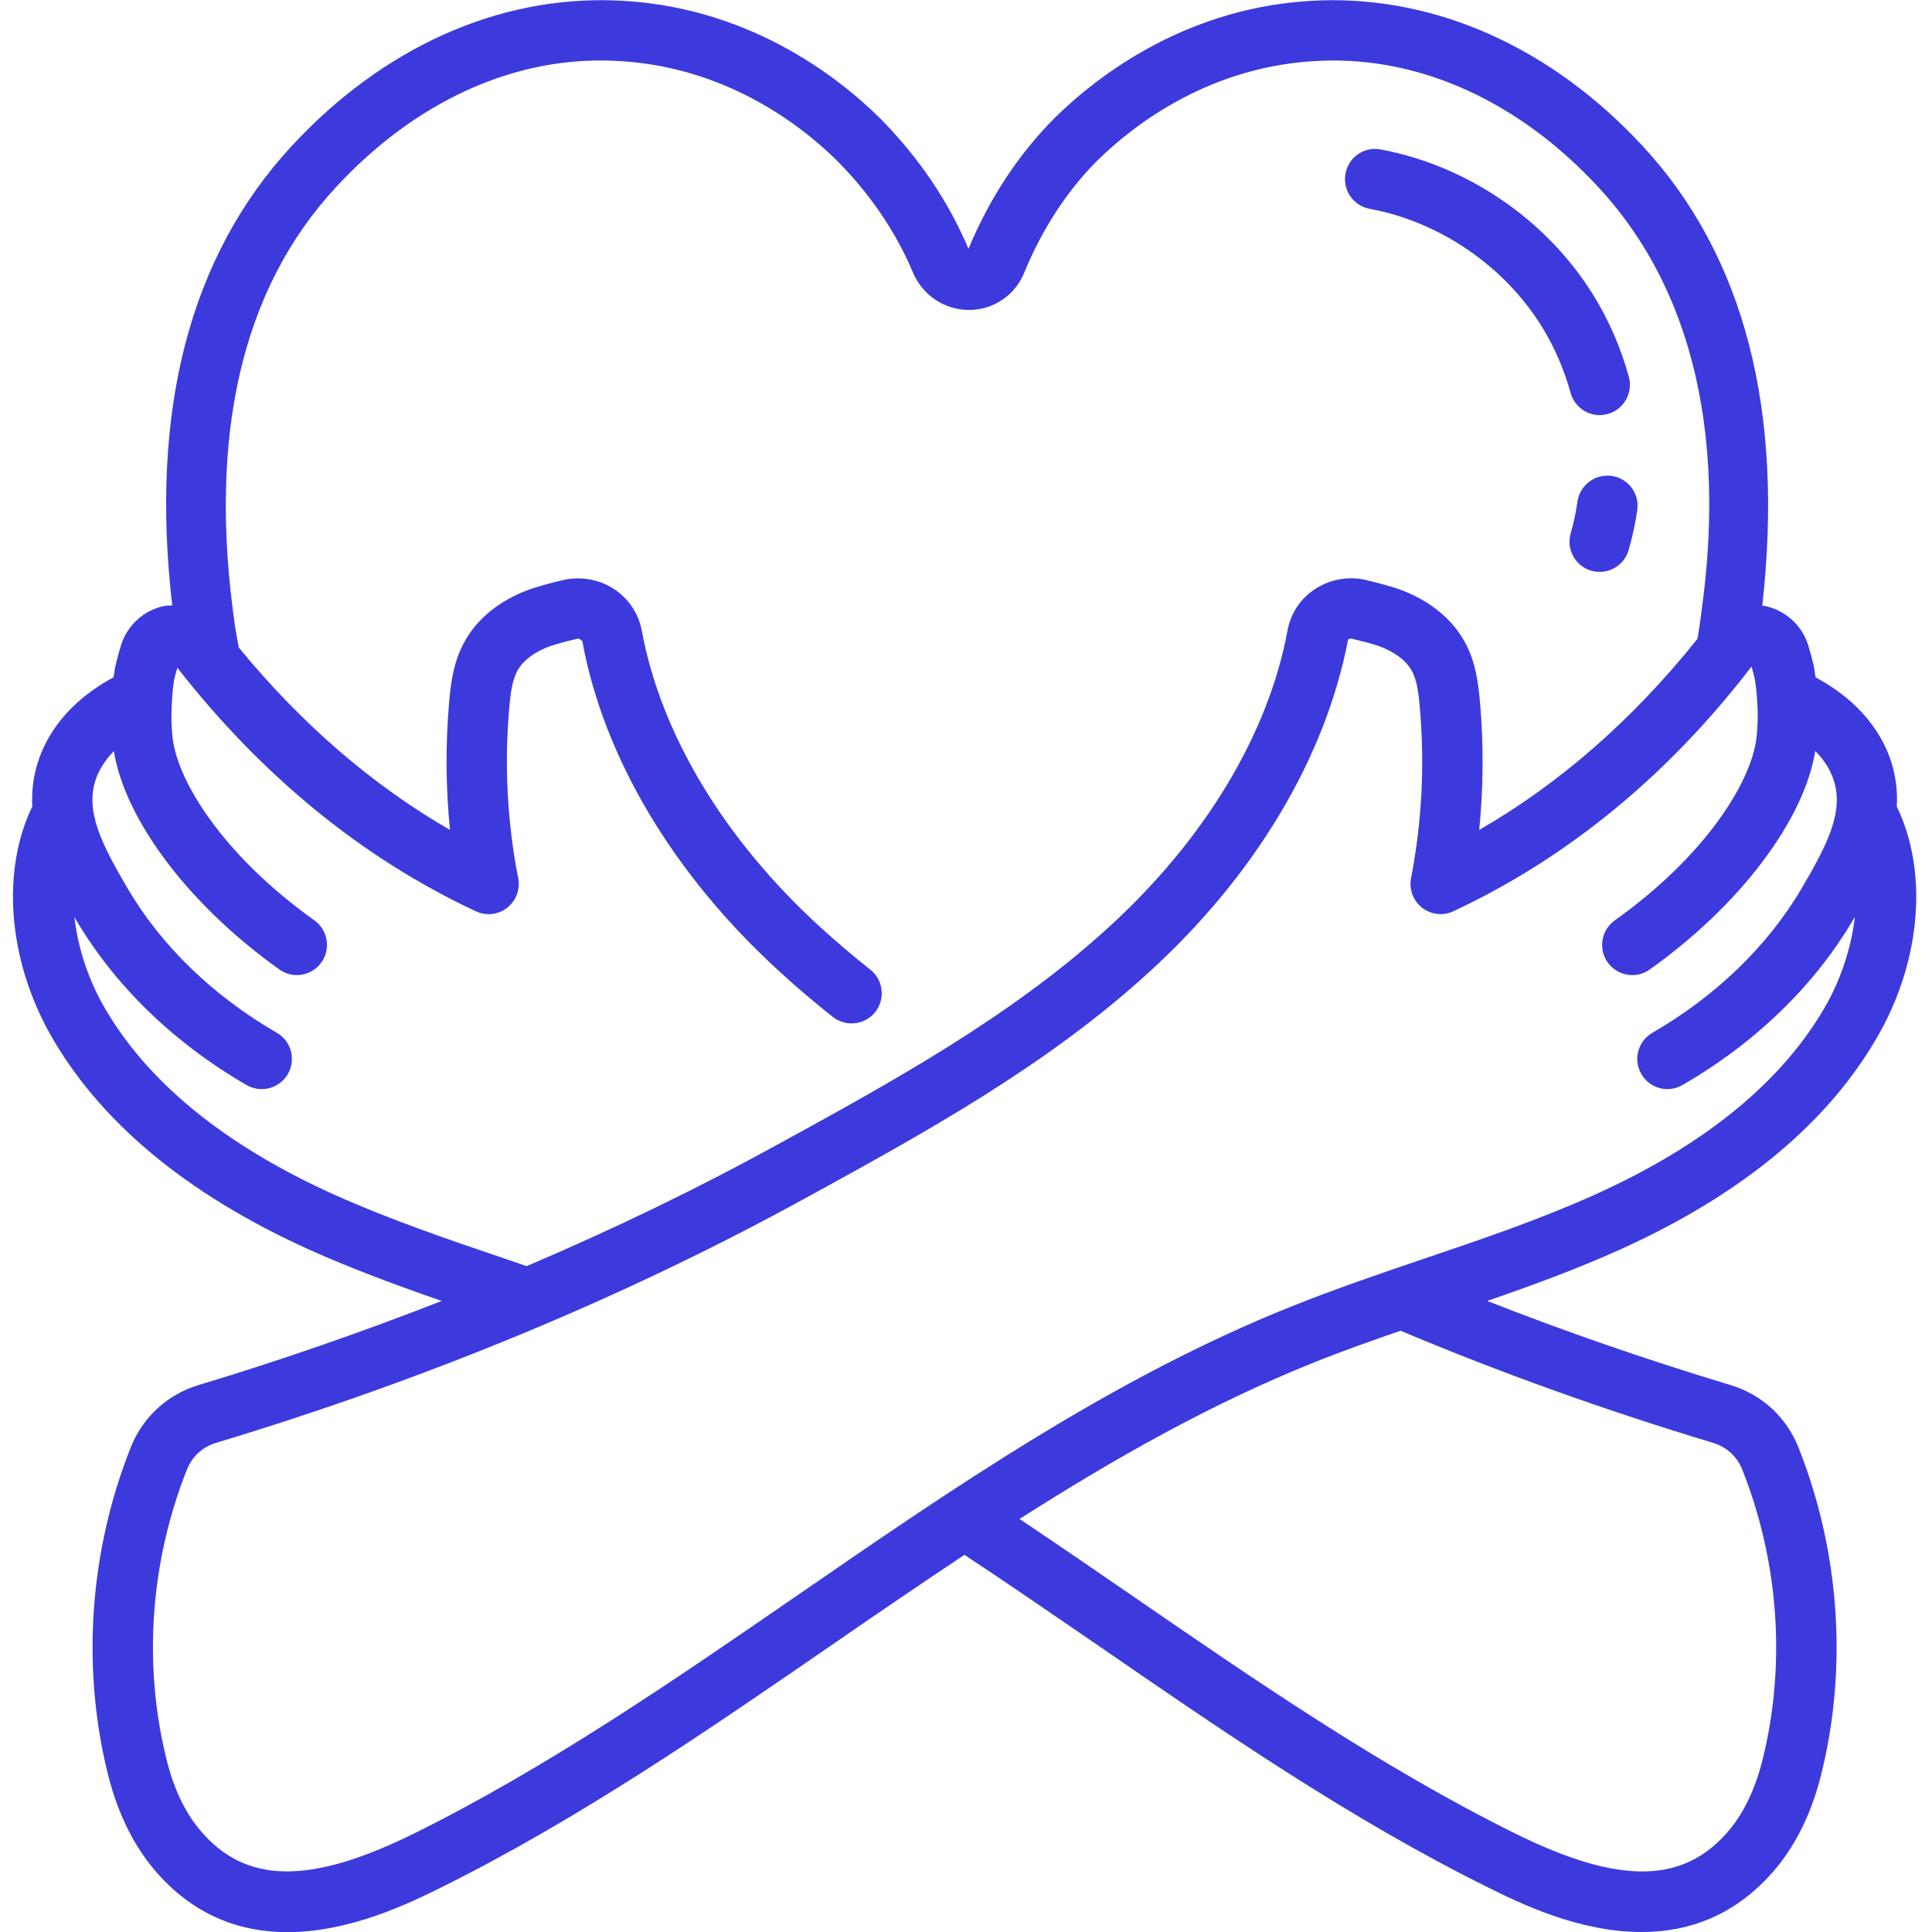 <svg width="14" height="14" viewBox="0 0 14 14" fill="none" xmlns="http://www.w3.org/2000/svg">
<g clip-path="url(#clip0_4157_12140)">
<path d="M0.356 7.481C0.714 8.123 1.348 8.652 2.24 9.055C2.556 9.197 2.88 9.316 3.201 9.427C2.63 9.65 2.042 9.855 1.438 10.037C1.213 10.105 1.034 10.27 0.948 10.487C0.651 11.232 0.591 12.066 0.776 12.832C0.843 13.114 0.955 13.351 1.11 13.539C1.401 13.888 1.749 14.001 2.083 14.001C2.54 14.001 2.971 13.789 3.191 13.68C4.192 13.184 5.126 12.541 6.029 11.919C6.345 11.701 6.665 11.482 6.989 11.267C7.311 11.48 7.63 11.699 7.949 11.918C8.852 12.54 9.786 13.184 10.789 13.68C11.009 13.789 11.439 14.001 11.896 14C12.23 14 12.578 13.887 12.87 13.538C13.025 13.351 13.137 13.113 13.203 12.834C13.389 12.066 13.328 11.232 13.032 10.488C12.945 10.269 12.767 10.105 12.541 10.037C11.932 9.853 11.341 9.649 10.777 9.427C11.099 9.316 11.424 9.197 11.739 9.055C12.632 8.652 13.265 8.123 13.623 7.48C13.925 6.935 13.968 6.305 13.745 5.845C13.751 5.736 13.739 5.623 13.7 5.507C13.594 5.197 13.348 5.011 13.156 4.908C13.15 4.863 13.145 4.833 13.144 4.828C13.132 4.778 13.118 4.725 13.103 4.676C13.057 4.527 12.932 4.417 12.778 4.389C12.776 4.389 12.773 4.389 12.77 4.389C12.929 2.977 12.641 1.855 11.904 1.059C11.245 0.347 10.413 -0.026 9.565 0.003C8.611 0.036 7.952 0.55 7.642 0.855C7.379 1.119 7.169 1.44 7.018 1.803C6.871 1.455 6.654 1.136 6.373 0.853C6.065 0.55 5.406 0.036 4.451 0.003C3.602 -0.027 2.771 0.347 2.113 1.059C1.373 1.859 1.085 2.98 1.248 4.387C1.232 4.389 1.217 4.387 1.201 4.389C1.047 4.417 0.923 4.527 0.876 4.678C0.862 4.726 0.847 4.778 0.834 4.837C0.834 4.837 0.829 4.864 0.823 4.908C0.631 5.011 0.386 5.197 0.28 5.507C0.24 5.623 0.229 5.735 0.234 5.844C0.012 6.304 0.055 6.935 0.356 7.481ZM12.625 10.649C12.888 11.311 12.942 12.05 12.777 12.732C12.726 12.947 12.644 13.124 12.533 13.259C12.204 13.653 11.74 13.661 10.983 13.288C10.009 12.806 9.088 12.171 8.197 11.558C7.933 11.376 7.661 11.19 7.388 11.007C8.07 10.572 8.775 10.172 9.519 9.874C9.725 9.791 9.937 9.716 10.149 9.643C10.861 9.943 11.623 10.217 12.415 10.456C12.511 10.485 12.588 10.555 12.625 10.649ZM13.057 6.435C12.812 6.852 12.438 7.215 11.974 7.484C11.869 7.544 11.833 7.678 11.894 7.783C11.934 7.853 12.008 7.892 12.083 7.892C12.12 7.892 12.158 7.882 12.193 7.862C12.722 7.556 13.152 7.139 13.434 6.656C13.436 6.652 13.439 6.648 13.441 6.645C13.415 6.868 13.34 7.089 13.241 7.268C12.93 7.826 12.364 8.293 11.559 8.656C11.16 8.836 10.734 8.981 10.322 9.12C10.004 9.228 9.675 9.34 9.356 9.468C8.062 9.986 6.902 10.786 5.78 11.559C4.89 12.172 3.97 12.806 2.997 13.288C2.239 13.661 1.775 13.652 1.447 13.259C1.335 13.125 1.253 12.947 1.202 12.73C1.037 12.05 1.091 11.311 1.355 10.648C1.392 10.555 1.468 10.485 1.564 10.456C3.099 9.993 4.537 9.396 5.837 8.682C6.696 8.211 7.584 7.724 8.327 7.044C9.095 6.344 9.604 5.493 9.769 4.634C9.773 4.631 9.784 4.625 9.795 4.628C9.862 4.644 9.93 4.661 9.987 4.68C10.1 4.72 10.185 4.782 10.228 4.857C10.269 4.927 10.28 5.027 10.289 5.131C10.325 5.547 10.303 5.961 10.225 6.363C10.209 6.444 10.24 6.527 10.305 6.578C10.37 6.628 10.458 6.639 10.532 6.603C11.355 6.219 12.087 5.62 12.692 4.83C12.701 4.862 12.71 4.894 12.716 4.92C12.717 4.925 12.727 4.981 12.732 5.065C12.738 5.136 12.741 5.244 12.727 5.355C12.685 5.676 12.352 6.206 11.702 6.669C11.603 6.739 11.58 6.876 11.65 6.974C11.72 7.072 11.857 7.096 11.955 7.025C12.608 6.561 13.073 5.944 13.154 5.442C13.21 5.498 13.258 5.567 13.286 5.648C13.365 5.88 13.241 6.12 13.057 6.435ZM0.694 5.648C0.722 5.567 0.77 5.499 0.825 5.443C0.906 5.943 1.371 6.56 2.024 7.025C2.123 7.096 2.259 7.072 2.329 6.974C2.399 6.876 2.376 6.739 2.278 6.669C1.628 6.206 1.294 5.676 1.252 5.357C1.238 5.243 1.242 5.136 1.247 5.063C1.252 4.983 1.262 4.929 1.261 4.929V4.929C1.268 4.899 1.276 4.869 1.285 4.839C1.902 5.628 2.63 6.221 3.447 6.603C3.522 6.639 3.61 6.629 3.675 6.578C3.74 6.527 3.771 6.444 3.755 6.363C3.676 5.961 3.654 5.547 3.69 5.131C3.699 5.027 3.711 4.927 3.752 4.856C3.794 4.782 3.88 4.72 3.99 4.681C4.05 4.661 4.117 4.644 4.18 4.629C4.195 4.625 4.206 4.632 4.22 4.647C4.375 5.493 4.884 6.344 5.652 7.043C5.771 7.153 5.901 7.263 6.035 7.369C6.076 7.401 6.123 7.416 6.171 7.416C6.235 7.416 6.3 7.388 6.343 7.333C6.417 7.238 6.401 7.1 6.306 7.026C6.18 6.926 6.059 6.823 5.947 6.721C5.249 6.085 4.788 5.32 4.65 4.566C4.626 4.445 4.556 4.339 4.452 4.27C4.347 4.2 4.215 4.175 4.085 4.202C4.004 4.221 3.923 4.243 3.849 4.267C3.636 4.341 3.467 4.473 3.373 4.638C3.287 4.786 3.267 4.944 3.254 5.094C3.228 5.402 3.23 5.71 3.261 6.014C2.697 5.689 2.184 5.245 1.73 4.692C1.72 4.638 1.71 4.584 1.702 4.53C1.505 3.162 1.751 2.094 2.434 1.357C3.005 0.739 3.715 0.412 4.436 0.44C5.242 0.468 5.804 0.906 6.064 1.163C6.305 1.405 6.49 1.678 6.614 1.971C6.683 2.138 6.843 2.246 7.022 2.246H7.023C7.199 2.246 7.356 2.139 7.422 1.976C7.552 1.66 7.73 1.386 7.95 1.165C8.213 0.906 8.774 0.468 9.581 0.44C10.3 0.413 11.012 0.74 11.583 1.357C12.605 2.461 12.388 4.016 12.317 4.525L12.308 4.585C12.306 4.6 12.303 4.615 12.3 4.63C11.834 5.212 11.304 5.677 10.719 6.014C10.749 5.71 10.752 5.402 10.725 5.094C10.712 4.944 10.692 4.785 10.607 4.639C10.512 4.473 10.343 4.341 10.128 4.266C10.056 4.243 9.975 4.221 9.889 4.201C9.765 4.174 9.632 4.2 9.527 4.27C9.423 4.339 9.353 4.445 9.33 4.568C9.191 5.32 8.73 6.085 8.032 6.721C7.328 7.365 6.463 7.84 5.627 8.298C5.05 8.615 4.445 8.907 3.816 9.175L3.662 9.122C3.249 8.982 2.822 8.837 2.42 8.656C1.615 8.293 1.049 7.826 0.739 7.269C0.64 7.09 0.564 6.868 0.539 6.644C0.541 6.648 0.543 6.652 0.545 6.656C0.828 7.139 1.257 7.556 1.787 7.863C1.821 7.882 1.859 7.892 1.896 7.892C1.972 7.892 2.045 7.853 2.086 7.783C2.146 7.678 2.111 7.544 2.006 7.484C1.542 7.215 1.168 6.853 0.923 6.435C0.739 6.12 0.615 5.88 0.694 5.648Z" fill="#3C3ADD"/>
<path d="M11.431 3.633C11.42 3.712 11.403 3.79 11.382 3.865C11.348 3.981 11.416 4.103 11.532 4.136C11.552 4.141 11.572 4.144 11.592 4.144C11.687 4.144 11.775 4.081 11.802 3.985C11.829 3.892 11.85 3.795 11.864 3.697C11.882 3.577 11.799 3.466 11.68 3.449C11.561 3.431 11.449 3.514 11.431 3.633Z" fill="#3C3ADD"/>
<path d="M9.925 1.513C10.434 1.608 10.9 1.927 11.173 2.367C11.264 2.515 11.334 2.676 11.381 2.847C11.408 2.944 11.496 3.008 11.592 3.008C11.611 3.008 11.631 3.005 11.651 3C11.767 2.967 11.835 2.847 11.803 2.73C11.745 2.519 11.658 2.32 11.545 2.137C11.209 1.594 10.633 1.2 10.005 1.083C9.885 1.06 9.772 1.139 9.75 1.258C9.728 1.377 9.806 1.491 9.925 1.513Z" fill="#3C3ADD"/>
</g>
<defs>
<clipPath id="clip0_4157_12140">
<rect width="14" height="14" fill="white"/>
</clipPath>
</defs>
</svg>
